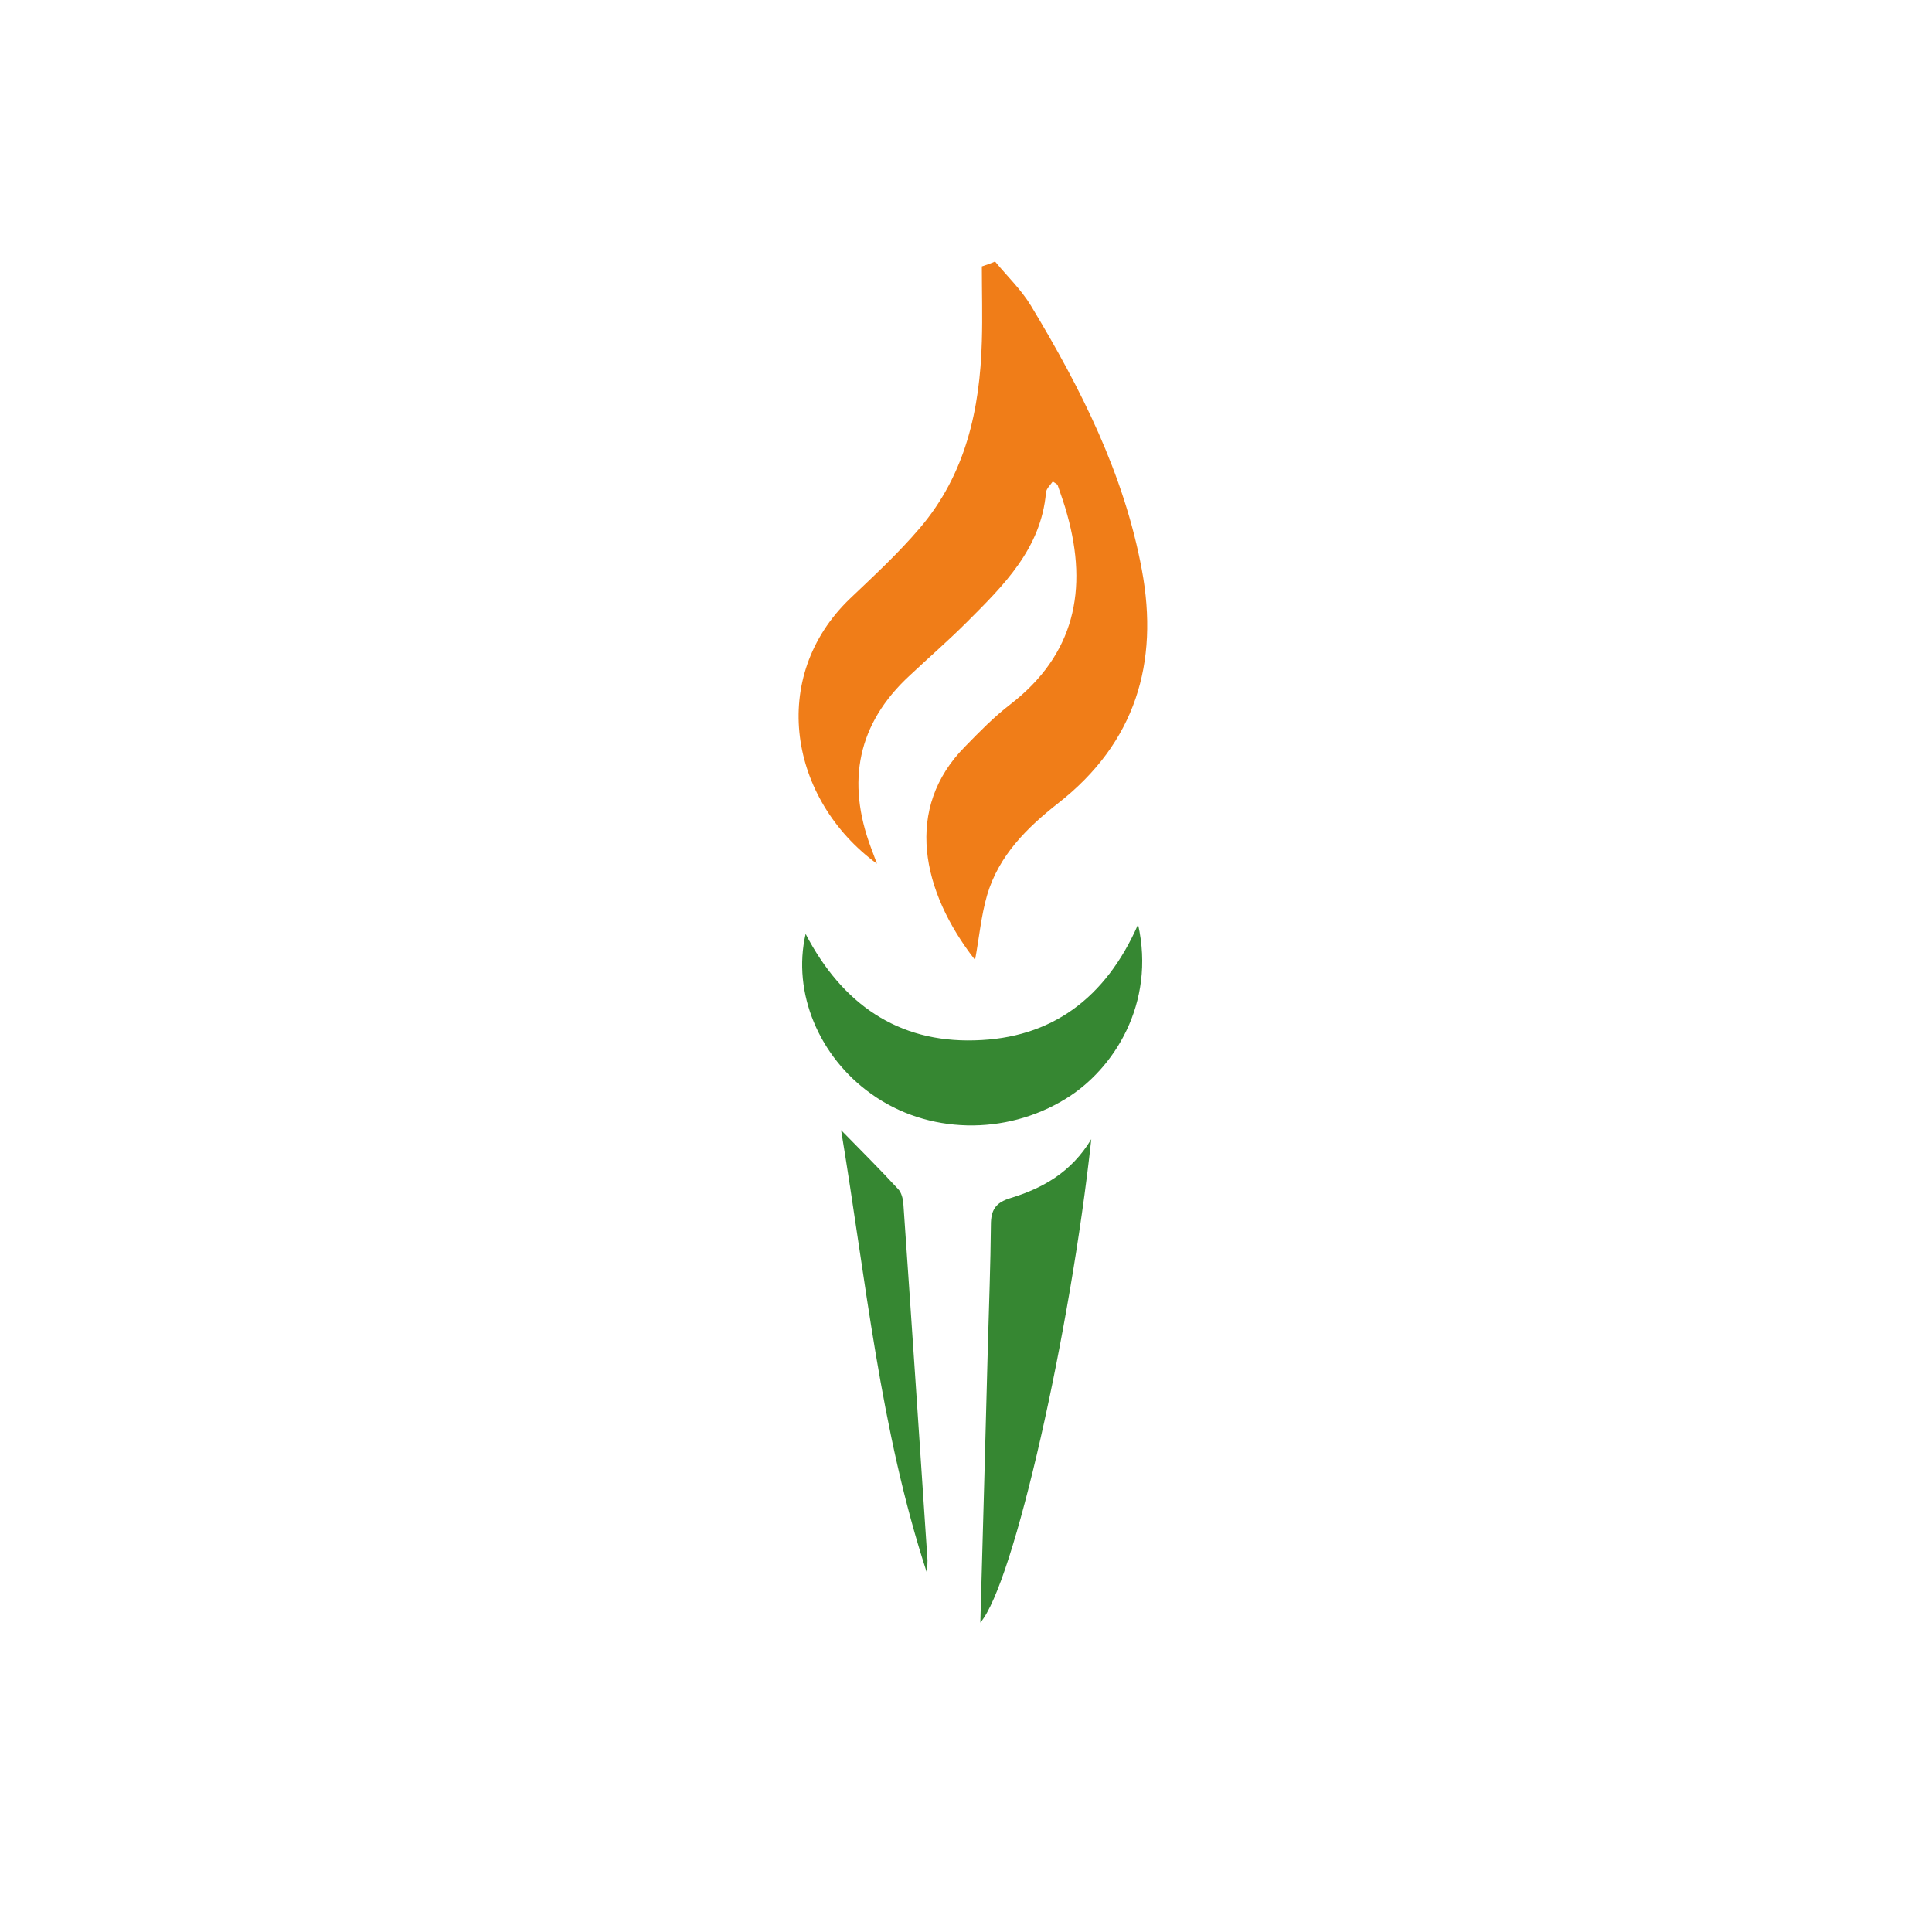 <?xml version="1.0" encoding="utf-8"?>
<!-- Generator: Adobe Illustrator 22.1.0, SVG Export Plug-In . SVG Version: 6.00 Build 0)  -->
<svg version="1.1" id="Layer_1" xmlns="http://www.w3.org/2000/svg" xmlns:xlink="http://www.w3.org/1999/xlink" x="0px" y="0px"
	 viewBox="0 0 512 512" style="enable-background:new 0 0 512 512;" xml:space="preserve">
<style type="text/css">
	.st0{fill:#F07D18;}
	.st1{fill:#368732;}
</style>
<path class="st0" d="M263.7,69.3c3.2,3.9,6.9,7.4,9.5,11.7c13.2,21.9,24.7,44.6,29.4,70c4.6,24.7-1.7,45.8-22.1,61.8
	c-8.3,6.5-15.8,13.9-18.9,24.4c-1.6,5.5-2.1,11.3-3.2,17.2c-14.2-18.2-18.9-40.2-2.6-56.6c3.8-3.9,7.6-7.8,11.9-11.1
	c17.1-13.2,20.7-30.4,15.1-50.4c-0.7-2.6-1.6-5.1-2.5-7.7c-0.1-0.3-0.6-0.5-1.3-1c-0.7,1-1.7,1.9-1.8,2.9
	c-1.3,14.9-11.2,24.6-21,34.4c-4.9,4.9-10.1,9.4-15.1,14.1c-13.9,12.8-16.8,28.2-10.3,45.6c0.5,1.4,1,2.7,1.6,4.3
	c-23.2-17-28.9-49.4-7.1-70.3c6.3-6,12.8-12,18.5-18.7c12.1-14.2,15.9-31.4,16.4-49.5c0.2-6.6,0-13.2,0-19.8
	C261.4,70.2,262.6,69.8,263.7,69.3z"/>
<path class="st1" d="M301.6,245c4.7,20.9-6.4,38.4-19.2,46.2c-15.9,9.8-36.6,9.4-51.5-1.3c-13.8-9.8-21-26.8-17.4-42.4
	c9.7,18.6,24.5,28.8,44.8,28.2C278.6,275.2,293,264.6,301.6,245z"/>
<path class="st1" d="M259.8,430c0.7-25.6,1.4-49.5,2-73.5c0.3-10.6,0.7-21.3,0.8-31.9c0-3.9,1.2-5.9,5.2-7.1
	c8.5-2.6,16.1-6.8,21.4-15.6C283.7,352.6,268.7,419.7,259.8,430z"/>
<path class="st1" d="M245.7,417c-12.5-38.1-16.2-77.8-22.8-117.5c5.5,5.6,10.4,10.5,15.1,15.6c0.9,0.9,1.3,2.6,1.4,3.9
	c2.2,31.5,4.3,63,6.4,94.5C245.8,414.7,245.7,415.8,245.7,417z"/>
</svg>
